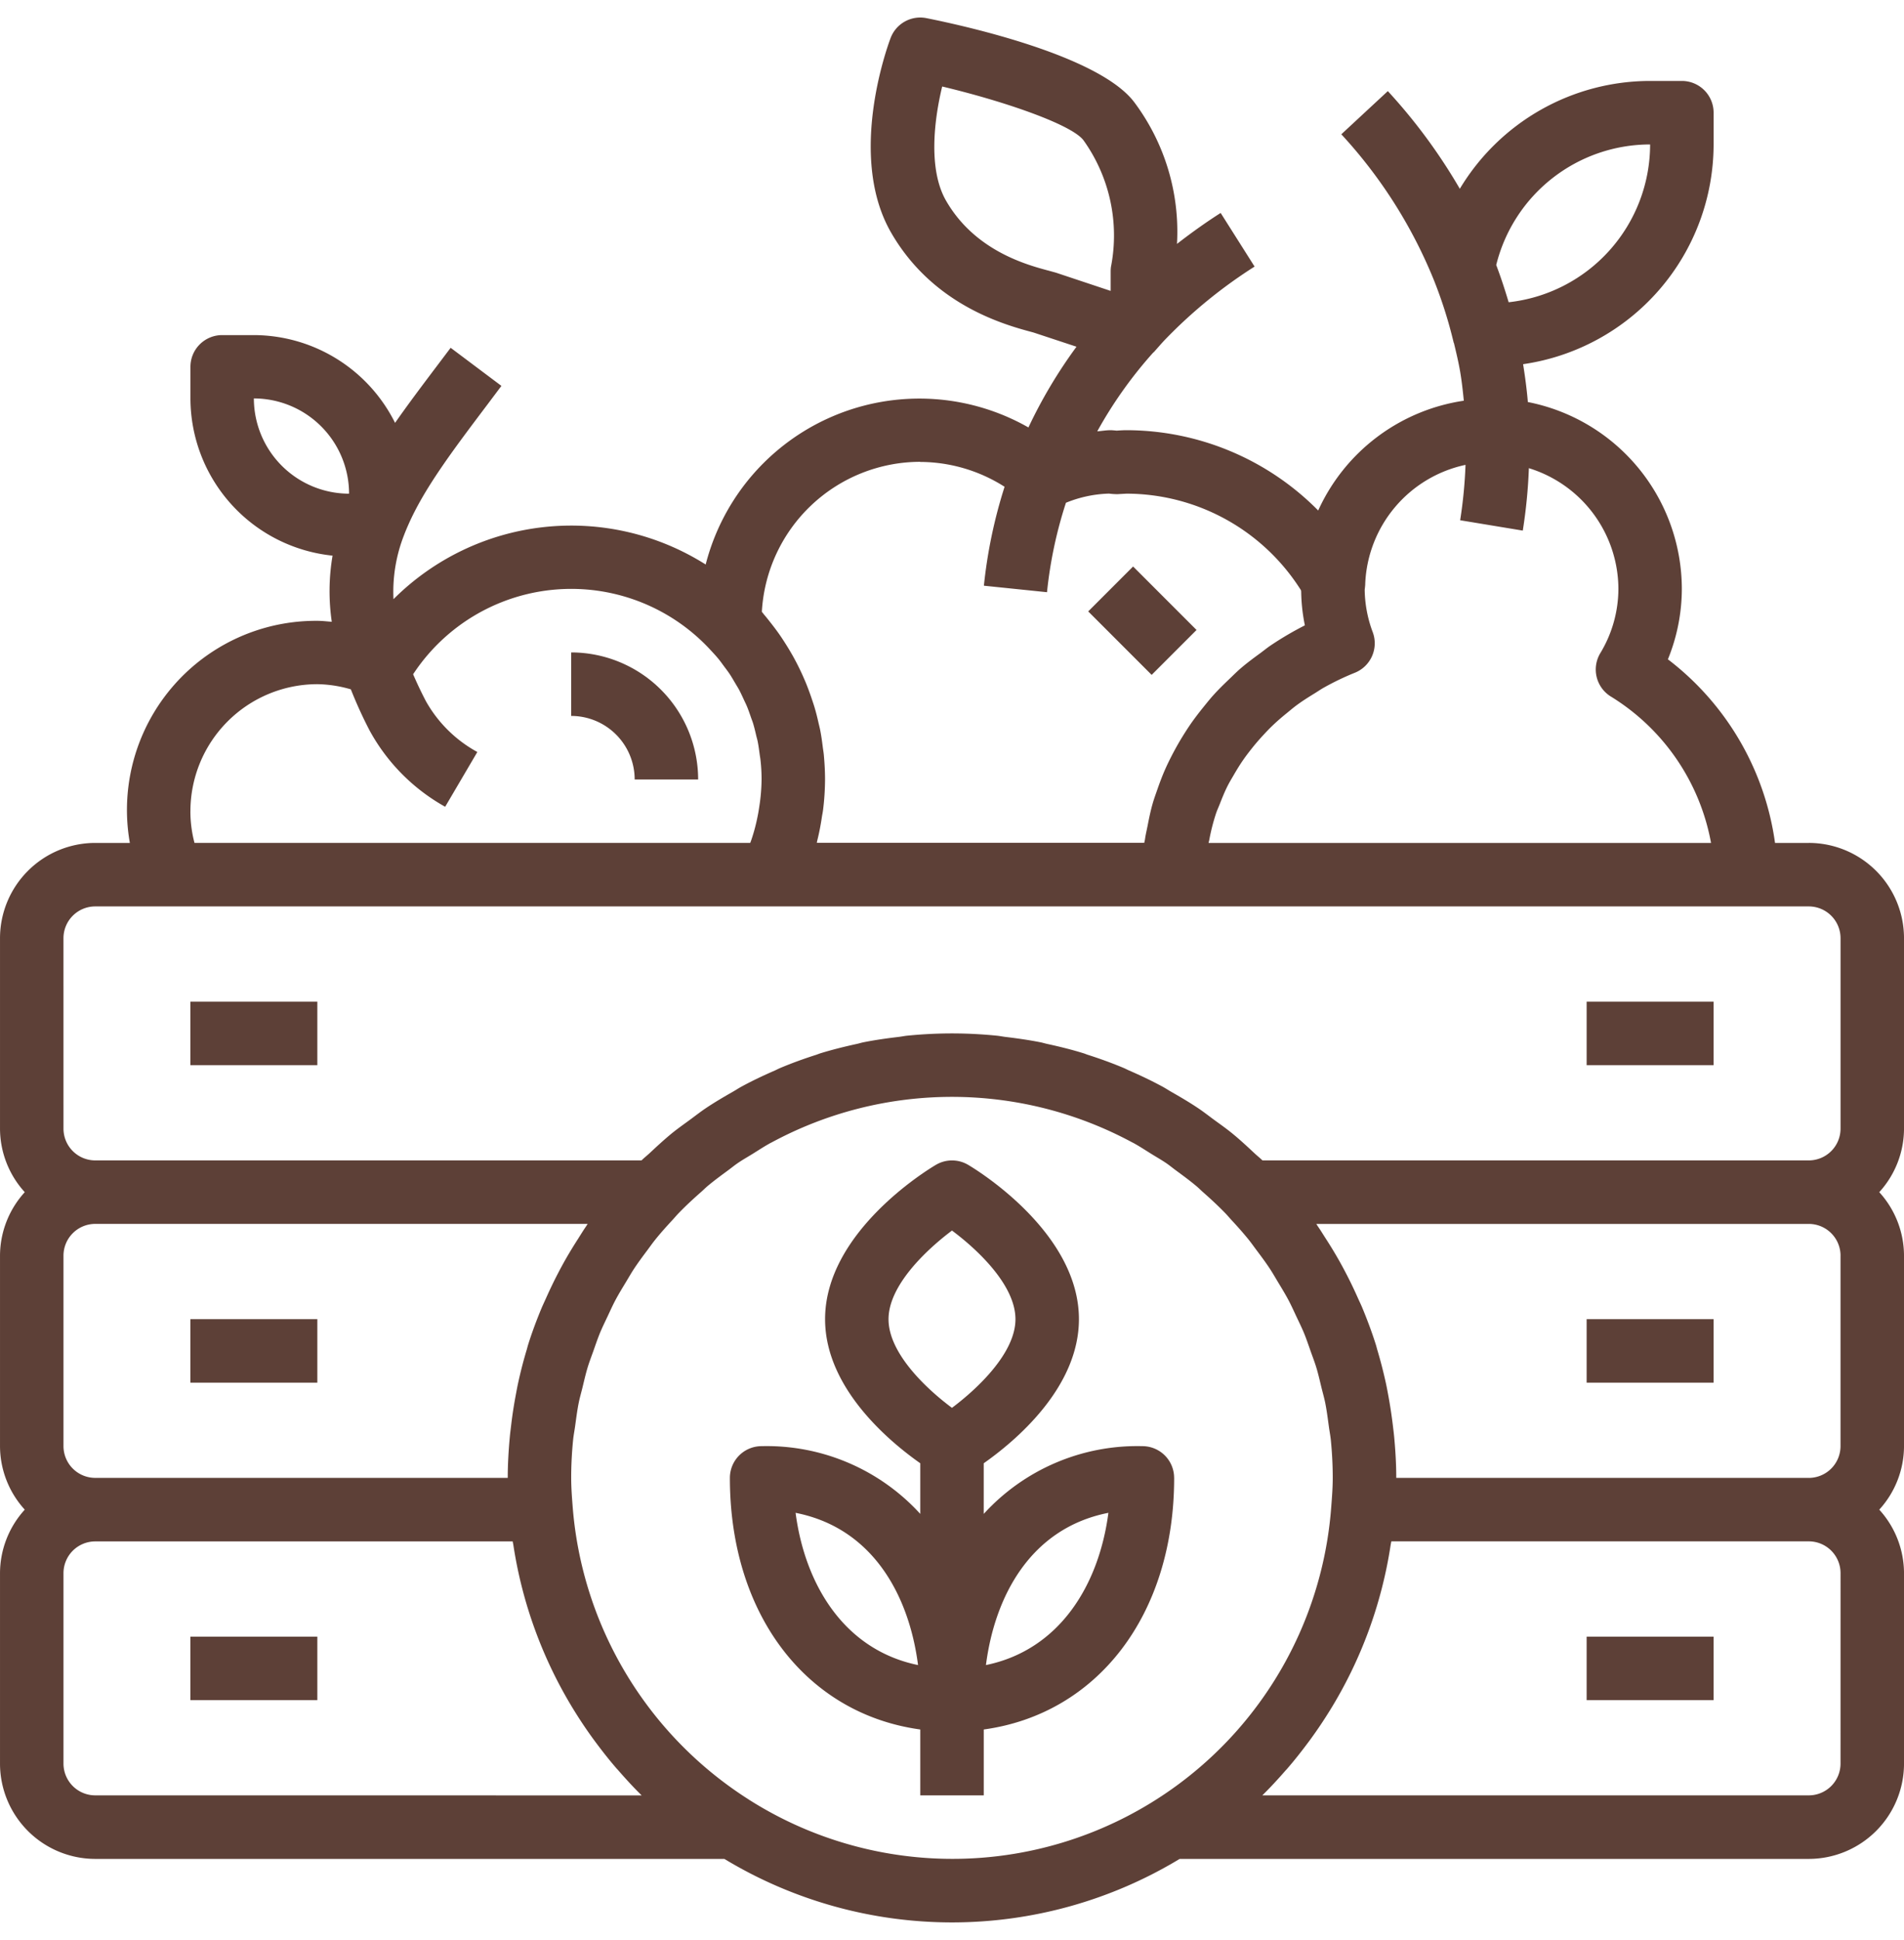 <svg xmlns="http://www.w3.org/2000/svg" xmlns:xlink="http://www.w3.org/1999/xlink" width="164" height="167" viewBox="0 0 164 167">
  <defs>
    <clipPath id="clip-etape1_illu">
      <rect width="164" height="167"/>
    </clipPath>
  </defs>
  <g id="etape1_illu" clip-path="url(#clip-etape1_illu)">
    <g id="noun-organic-fruits-1176642" transform="translate(0 1.499)">
      <path id="Tracé_236" data-name="Tracé 236" d="M245,192.5v5.467a5.472,5.472,0,0,1,5.467,5.467h5.467A10.945,10.945,0,0,0,245,192.5Z" transform="translate(-195.8 -137.83)" fill="#5d4037"/>
      <path id="Tracé_237" data-name="Tracé 237" d="M387.56,172.681l3.866-3.866,5.465,5.465-3.866,3.866Z" transform="translate(-293.828 -121.543)" fill="#5d4037"/>
      <path id="Tracé_238" data-name="Tracé 238" d="M525,288.75h10.933v5.467H525Z" transform="translate(-388.335 -204.014)" fill="#5d4037"/>
      <path id="Tracé_239" data-name="Tracé 239" d="M140,288.75h10.933v5.467H140Z" transform="translate(-123.6 -204.014)" fill="#5d4037"/>
      <path id="Tracé_240" data-name="Tracé 240" d="M525,376.25h10.933v5.467H525Z" transform="translate(-388.335 -264.18)" fill="#5d4037"/>
      <path id="Tracé_241" data-name="Tracé 241" d="M140,376.25h10.933v5.467H140Z" transform="translate(-123.6 -264.18)" fill="#5d4037"/>
      <path id="Tracé_242" data-name="Tracé 242" d="M525,463.75h10.933v5.467H525Z" transform="translate(-388.335 -324.347)" fill="#5d4037"/>
      <path id="Tracé_243" data-name="Tracé 243" d="M140,463.75h10.933v5.467H140Z" transform="translate(-123.6 -324.347)" fill="#5d4037"/>
      <path id="Tracé_244" data-name="Tracé 244" d="M327.016,359.835a2.733,2.733,0,0,0-2.733-2.733,17.9,17.9,0,0,0-13.667,5.833v-4.36c2.676-1.878,8.2-6.476,8.2-12.406,0-7.375-8.555-12.7-9.531-13.279a2.728,2.728,0,0,0-2.8,0c-.979.58-9.534,5.9-9.534,13.279,0,5.929,5.524,10.526,8.2,12.406v4.36a17.9,17.9,0,0,0-13.667-5.833,2.733,2.733,0,0,0-2.733,2.733c0,11.8,6.62,20.319,16.4,21.659v5.674h5.467v-5.674c9.78-1.34,16.4-9.859,16.4-21.659Zm-5.661,3.007c-.809,6.18-4.177,11.795-10.548,13.106C311.564,370.036,314.645,364.159,321.355,362.842Zm-13.47-24.3c2.217,1.651,5.464,4.706,5.464,7.631,0,2.905-3.256,5.972-5.469,7.631-2.217-1.651-5.464-4.706-5.464-7.631C302.416,343.263,305.672,340.2,307.885,338.537Zm-13.475,24.3c6.71,1.318,9.791,7.2,10.548,13.106C298.587,374.636,295.222,369.018,294.41,362.842Z" transform="translate(-225.883 -234.099)" fill="#5d4037"/>
      <path id="Tracé_245" data-name="Tracé 245" d="M243.3,88.557H240.39a24.02,24.02,0,0,0-9.227-15.807,16.139,16.139,0,0,0,1.2-6.059A16.422,16.422,0,0,0,219.1,50.6c-.093-1.091-.236-2.178-.41-3.258A19.15,19.15,0,0,0,235.1,28.424V25.69a2.733,2.733,0,0,0-2.733-2.733h-2.733a19.138,19.138,0,0,0-16.395,9.285,47.858,47.858,0,0,0-6.2-8.41l-4.006,3.717A41.438,41.438,0,0,1,211,40.087a38.618,38.618,0,0,1,1.706,5.379c0,.024.024.044.031.071.194.811.39,1.62.536,2.476.139.82.227,1.645.311,2.473a16.417,16.417,0,0,0-12.543,9.452,23.258,23.258,0,0,0-16.507-6.914c-.225,0-.445.011-.853.038-.164-.018-.412-.038-.514-.038-.39,0-.771.068-1.157.1a36.92,36.92,0,0,1,4.819-6.781c.016-.016.042-.022.057-.041l.32-.361c.221-.251.44-.5.661-.73a0,0,0,0,1,0,0,41.97,41.97,0,0,1,7.695-6.273l-2.922-4.616c-1.178.747-2.455,1.651-3.761,2.663a18.6,18.6,0,0,0-3.659-12.168c-2.985-4.016-14.465-6.576-17.914-7.265a2.728,2.728,0,0,0-3.1,1.722c-.388,1.036-3.67,10.291.049,16.742,3.641,6.311,9.9,7.968,12.251,8.594l3.717,1.228a41.817,41.817,0,0,0-4.141,6.95,19,19,0,0,0-27.8,11.8,21.674,21.674,0,0,0-26.89,2.984,13.334,13.334,0,0,1,.908-5.513c.117-.311.249-.62.386-.93,1.375-3.108,3.745-6.271,6.749-10.25l1.253-1.669-4.373-3.28-1.25,1.656c-1.257,1.664-2.447,3.249-3.537,4.808a13.634,13.634,0,0,0-12.16-7.557h-2.733a2.733,2.733,0,0,0-2.733,2.733v2.733a13.635,13.635,0,0,0,12.242,13.521,18.241,18.241,0,0,0-.068,5.694c-.412-.029-.822-.082-1.241-.082A16.281,16.281,0,0,0,98.684,88.557H95.7a8.21,8.21,0,0,0-8.2,8.2v16.4a8.147,8.147,0,0,0,2.132,5.467A8.148,8.148,0,0,0,87.5,124.09v16.4a8.147,8.147,0,0,0,2.132,5.467,8.147,8.147,0,0,0-2.132,5.467v16.4a8.21,8.21,0,0,0,8.2,8.2h54.191a37.9,37.9,0,0,0,39.218,0H243.3a8.21,8.21,0,0,0,8.2-8.2v-16.4a8.147,8.147,0,0,0-2.132-5.467,8.136,8.136,0,0,0,2.132-5.467v-16.4a8.147,8.147,0,0,0-2.132-5.467,8.136,8.136,0,0,0,2.132-5.467v-16.4a8.21,8.21,0,0,0-8.2-8.2ZM109.366,50.29a8.21,8.21,0,0,1,8.2,8.2A8.21,8.21,0,0,1,109.366,50.29ZM229.631,28.424a13.684,13.684,0,0,1-12.185,13.585c-.328-1.1-.681-2.178-1.071-3.207a13.66,13.66,0,0,1,13.257-10.378Zm-15.9,27.565a39.975,39.975,0,0,1-.462,4.788l5.394.891a44.673,44.673,0,0,0,.525-5.374,10.916,10.916,0,0,1,7.711,10.4,10.743,10.743,0,0,1-1.567,5.538,2.734,2.734,0,0,0,.866,3.69,18.74,18.74,0,0,1,8.681,12.639H191.6v-.013c.011-.071.038-.142.052-.214a17.171,17.171,0,0,1,.584-2.3c.093-.282.218-.549.328-.825.207-.533.421-1.063.681-1.577.156-.306.333-.6.509-.9.268-.462.544-.919.853-1.358.207-.3.43-.588.656-.875.328-.419.675-.822,1.041-1.217.251-.271.505-.542.776-.8.4-.386.822-.749,1.257-1.1.282-.229.555-.465.851-.683.5-.369,1.034-.705,1.572-1.034.271-.167.525-.347.807-.5a22.643,22.643,0,0,1,2.627-1.257,2.734,2.734,0,0,0,1.552-3.476,10.746,10.746,0,0,1-.7-3.67c.016-.115.044-.39.046-.473,0-.016,0-.031,0-.046a10.925,10.925,0,0,1,8.649-10.237ZM177.909,39.313c-1.918-.509-6.415-1.7-8.919-6.04-1.558-2.7-1.03-6.972-.337-9.837,5.412,1.287,11.171,3.285,12.174,4.633a14.092,14.092,0,0,1,2.361,10.909,3.332,3.332,0,0,0-.023.379v1.675l-4.713-1.569ZM166.765,55.757a13.6,13.6,0,0,1,7.263,2.138,42.287,42.287,0,0,0-1.782,8.517l5.436.56a36.969,36.969,0,0,1,1.631-7.7,10.583,10.583,0,0,1,3.709-.789,6.11,6.11,0,0,0,.719.049l.789-.044a17.8,17.8,0,0,1,15.033,8.323c0,.038.011.077.013.115a15.48,15.48,0,0,0,.317,2.9,27.908,27.908,0,0,0-2.914,1.708c-.315.207-.6.445-.9.667-.593.432-1.181.866-1.73,1.34-.328.282-.624.584-.935.88-.476.454-.946.91-1.38,1.391-.3.331-.573.675-.853,1.02-.394.487-.774.979-1.129,1.49-.254.369-.492.741-.725,1.12-.322.525-.62,1.06-.9,1.6-.2.39-.394.785-.571,1.186-.251.569-.467,1.146-.67,1.73-.139.4-.287.8-.405,1.214-.178.624-.309,1.257-.432,1.894-.077.39-.172.776-.227,1.173-.013.1-.046.205-.06.309H157.855c.016-.066.022-.132.038-.194.17-.675.3-1.356.4-2.041.031-.2.077-.4.1-.6a21.723,21.723,0,0,0,.17-2.633c0-.714-.042-1.422-.106-2.123-.022-.218-.06-.432-.088-.65-.06-.481-.126-.962-.218-1.435-.046-.24-.11-.476-.163-.71-.1-.443-.21-.886-.342-1.32-.071-.235-.15-.462-.227-.694-.142-.426-.3-.851-.465-1.268-.09-.225-.189-.443-.284-.664q-.271-.611-.582-1.206c-.115-.218-.229-.434-.353-.648q-.32-.562-.672-1.107c-.142-.221-.287-.441-.437-.656-.232-.331-.476-.653-.727-.973-.181-.229-.357-.456-.547-.678-.079-.093-.15-.194-.232-.287a13.681,13.681,0,0,1,13.643-12.914ZM103.9,85.823A10.945,10.945,0,0,1,114.833,74.89a10.788,10.788,0,0,1,2.886.445,37.618,37.618,0,0,0,1.624,3.558,16.648,16.648,0,0,0,6.5,6.551l2.771-4.715a11.274,11.274,0,0,1-4.431-4.378c-.421-.807-.779-1.572-1.1-2.315a16.3,16.3,0,0,1,25.626-2.077c.249.268.5.536.725.818.142.174.271.361.408.544.174.236.355.467.516.71s.3.489.448.738c.117.2.243.4.353.6.153.287.287.584.423.88.084.181.174.358.251.542.132.317.243.646.355.97.06.174.132.347.185.525.1.337.183.681.262,1.025.041.178.1.355.132.536.071.358.117.725.167,1.091.022.172.057.342.073.514a14.825,14.825,0,0,1,.09,1.636,16.16,16.16,0,0,1-.207,2.407c-.035.236-.073.47-.121.705a15.894,15.894,0,0,1-.56,2.116c-.027.079-.06.159-.088.238H104.251a10.706,10.706,0,0,1-.353-2.733ZM92.966,96.757A2.737,2.737,0,0,1,95.7,94.023H243.3a2.737,2.737,0,0,1,2.733,2.733v16.4a2.737,2.737,0,0,1-2.733,2.733H196.241c-.216-.21-.451-.394-.672-.6-.642-.6-1.285-1.2-1.966-1.752-.505-.412-1.036-.782-1.558-1.164-.443-.326-.872-.664-1.329-.97-.765-.514-1.558-.979-2.356-1.433-.246-.142-.483-.3-.732-.434-.941-.509-1.9-.965-2.883-1.391-.142-.063-.278-.137-.423-.2-1.023-.432-2.063-.807-3.121-1.146-.132-.041-.254-.1-.386-.137-1.023-.317-2.063-.573-3.113-.8-.189-.041-.372-.1-.563-.139-1.005-.2-2.026-.344-3.051-.467-.249-.031-.489-.082-.738-.106-1.268-.126-2.555-.194-3.851-.194s-2.583.068-3.853.194c-.249.024-.489.079-.738.106-1.025.123-2.048.265-3.051.467-.192.038-.375.1-.563.139-1.049.229-2.091.487-3.113.8-.132.041-.254.093-.386.137-1.058.339-2.1.714-3.121,1.146-.145.06-.278.134-.423.2-.979.426-1.944.88-2.883,1.391-.251.137-.487.293-.732.434-.8.456-1.591.919-2.356,1.433-.456.306-.886.646-1.329.97-.522.386-1.052.754-1.558,1.164-.681.555-1.323,1.153-1.966,1.752-.218.2-.456.388-.672.6H95.7a2.737,2.737,0,0,1-2.733-2.733ZM246.031,124.09v16.4a2.737,2.737,0,0,1-2.733,2.733H207.765c0-1.181-.071-2.354-.178-3.516-.033-.355-.079-.7-.121-1.055q-.152-1.25-.379-2.484c-.066-.353-.128-.705-.205-1.055q-.324-1.492-.76-2.949c-.035-.121-.063-.243-.1-.364-.339-1.08-.736-2.14-1.167-3.185-.126-.306-.271-.6-.405-.9-.326-.732-.672-1.457-1.047-2.167-.183-.353-.372-.7-.566-1.045q-.562-.992-1.186-1.949c-.207-.322-.405-.65-.624-.965-.052-.077-.1-.156-.15-.232H243.3a2.737,2.737,0,0,1,2.733,2.733Zm-108.685-1.536c-.412.639-.811,1.287-1.186,1.949-.194.344-.383.694-.566,1.045-.372.71-.719,1.435-1.047,2.167-.134.3-.276.6-.405.9-.434,1.045-.829,2.1-1.167,3.185-.038.121-.063.243-.1.364q-.439,1.455-.76,2.949c-.077.35-.137.7-.205,1.055-.153.822-.282,1.651-.379,2.484-.041.353-.09.7-.121,1.055-.106,1.16-.177,2.333-.177,3.514H95.7a2.737,2.737,0,0,1-2.733-2.733v-16.4a2.737,2.737,0,0,1,2.733-2.733h42.418c-.052.077-.1.156-.15.232-.22.315-.416.643-.624.965Zm-41.646,48a2.737,2.737,0,0,1-2.733-2.733v-16.4A2.737,2.737,0,0,1,95.7,148.69h35.958c.016.106.044.207.06.315a37.983,37.983,0,0,0,5.224,14.227c.011.016.022.035.033.052.522.844,1.074,1.667,1.662,2.469.057.079.115.153.172.232.577.776,1.173,1.534,1.807,2.264.046.052.1.1.139.153.65.741,1.312,1.468,2.015,2.156Zm56.272.344a32.9,32.9,0,0,1-15.143-25.151c-.065-.837-.131-1.673-.131-2.526,0-1.1.057-2.184.164-3.256.038-.39.115-.774.17-1.164.093-.675.178-1.353.309-2.015.09-.451.218-.891.328-1.336.142-.584.276-1.173.448-1.744.145-.473.322-.935.489-1.4.185-.525.364-1.052.573-1.567.205-.492.441-.97.67-1.455.216-.459.423-.924.661-1.369.278-.525.591-1.034.9-1.545.227-.375.443-.757.683-1.124.375-.569.782-1.115,1.192-1.662.21-.282.41-.569.631-.842.478-.6.994-1.17,1.517-1.735.183-.2.355-.405.544-.6.617-.637,1.268-1.235,1.927-1.814.17-.15.331-.311.5-.459.577-.487,1.181-.93,1.782-1.372.293-.214.571-.445.872-.65.408-.278.836-.52,1.252-.776.516-.32,1.023-.656,1.558-.948.041-.022.082-.038.121-.06a32.711,32.711,0,0,1,31.013,0c.042.022.082.038.121.06.536.293,1.041.628,1.558.948.419.26.844.5,1.252.776.3.2.577.437.872.65.6.443,1.208.886,1.782,1.372.174.148.333.309.5.459.659.58,1.307,1.178,1.927,1.814.189.194.361.4.544.6.525.566,1.038,1.14,1.517,1.735.218.273.421.563.631.842.41.547.82,1.093,1.192,1.662.24.366.456.749.683,1.124.309.511.62,1.02.9,1.545.238.448.445.91.661,1.369.227.483.465.962.67,1.454.21.511.388,1.041.574,1.567.164.465.344.926.489,1.4.174.571.306,1.159.448,1.744.11.445.238.886.328,1.336.132.661.216,1.34.309,2.015.052.388.128.771.17,1.164.106,1.073.164,2.159.164,3.257,0,.853-.066,1.689-.132,2.526A32.71,32.71,0,0,1,151.971,170.9Zm94.06-3.077a2.737,2.737,0,0,1-2.733,2.733H196.229c.7-.688,1.367-1.415,2.015-2.156.046-.052.1-.1.139-.153.634-.73,1.228-1.487,1.807-2.264.057-.077.117-.153.172-.232.585-.8,1.137-1.62,1.662-2.469.011-.016.022-.035.033-.052A37.9,37.9,0,0,0,207.281,149c.016-.106.044-.207.06-.315H243.3a2.737,2.737,0,0,1,2.733,2.733Z" transform="translate(-87.499 -17.487)" fill="#5d4037"/>
    </g>
  </g>
</svg>
